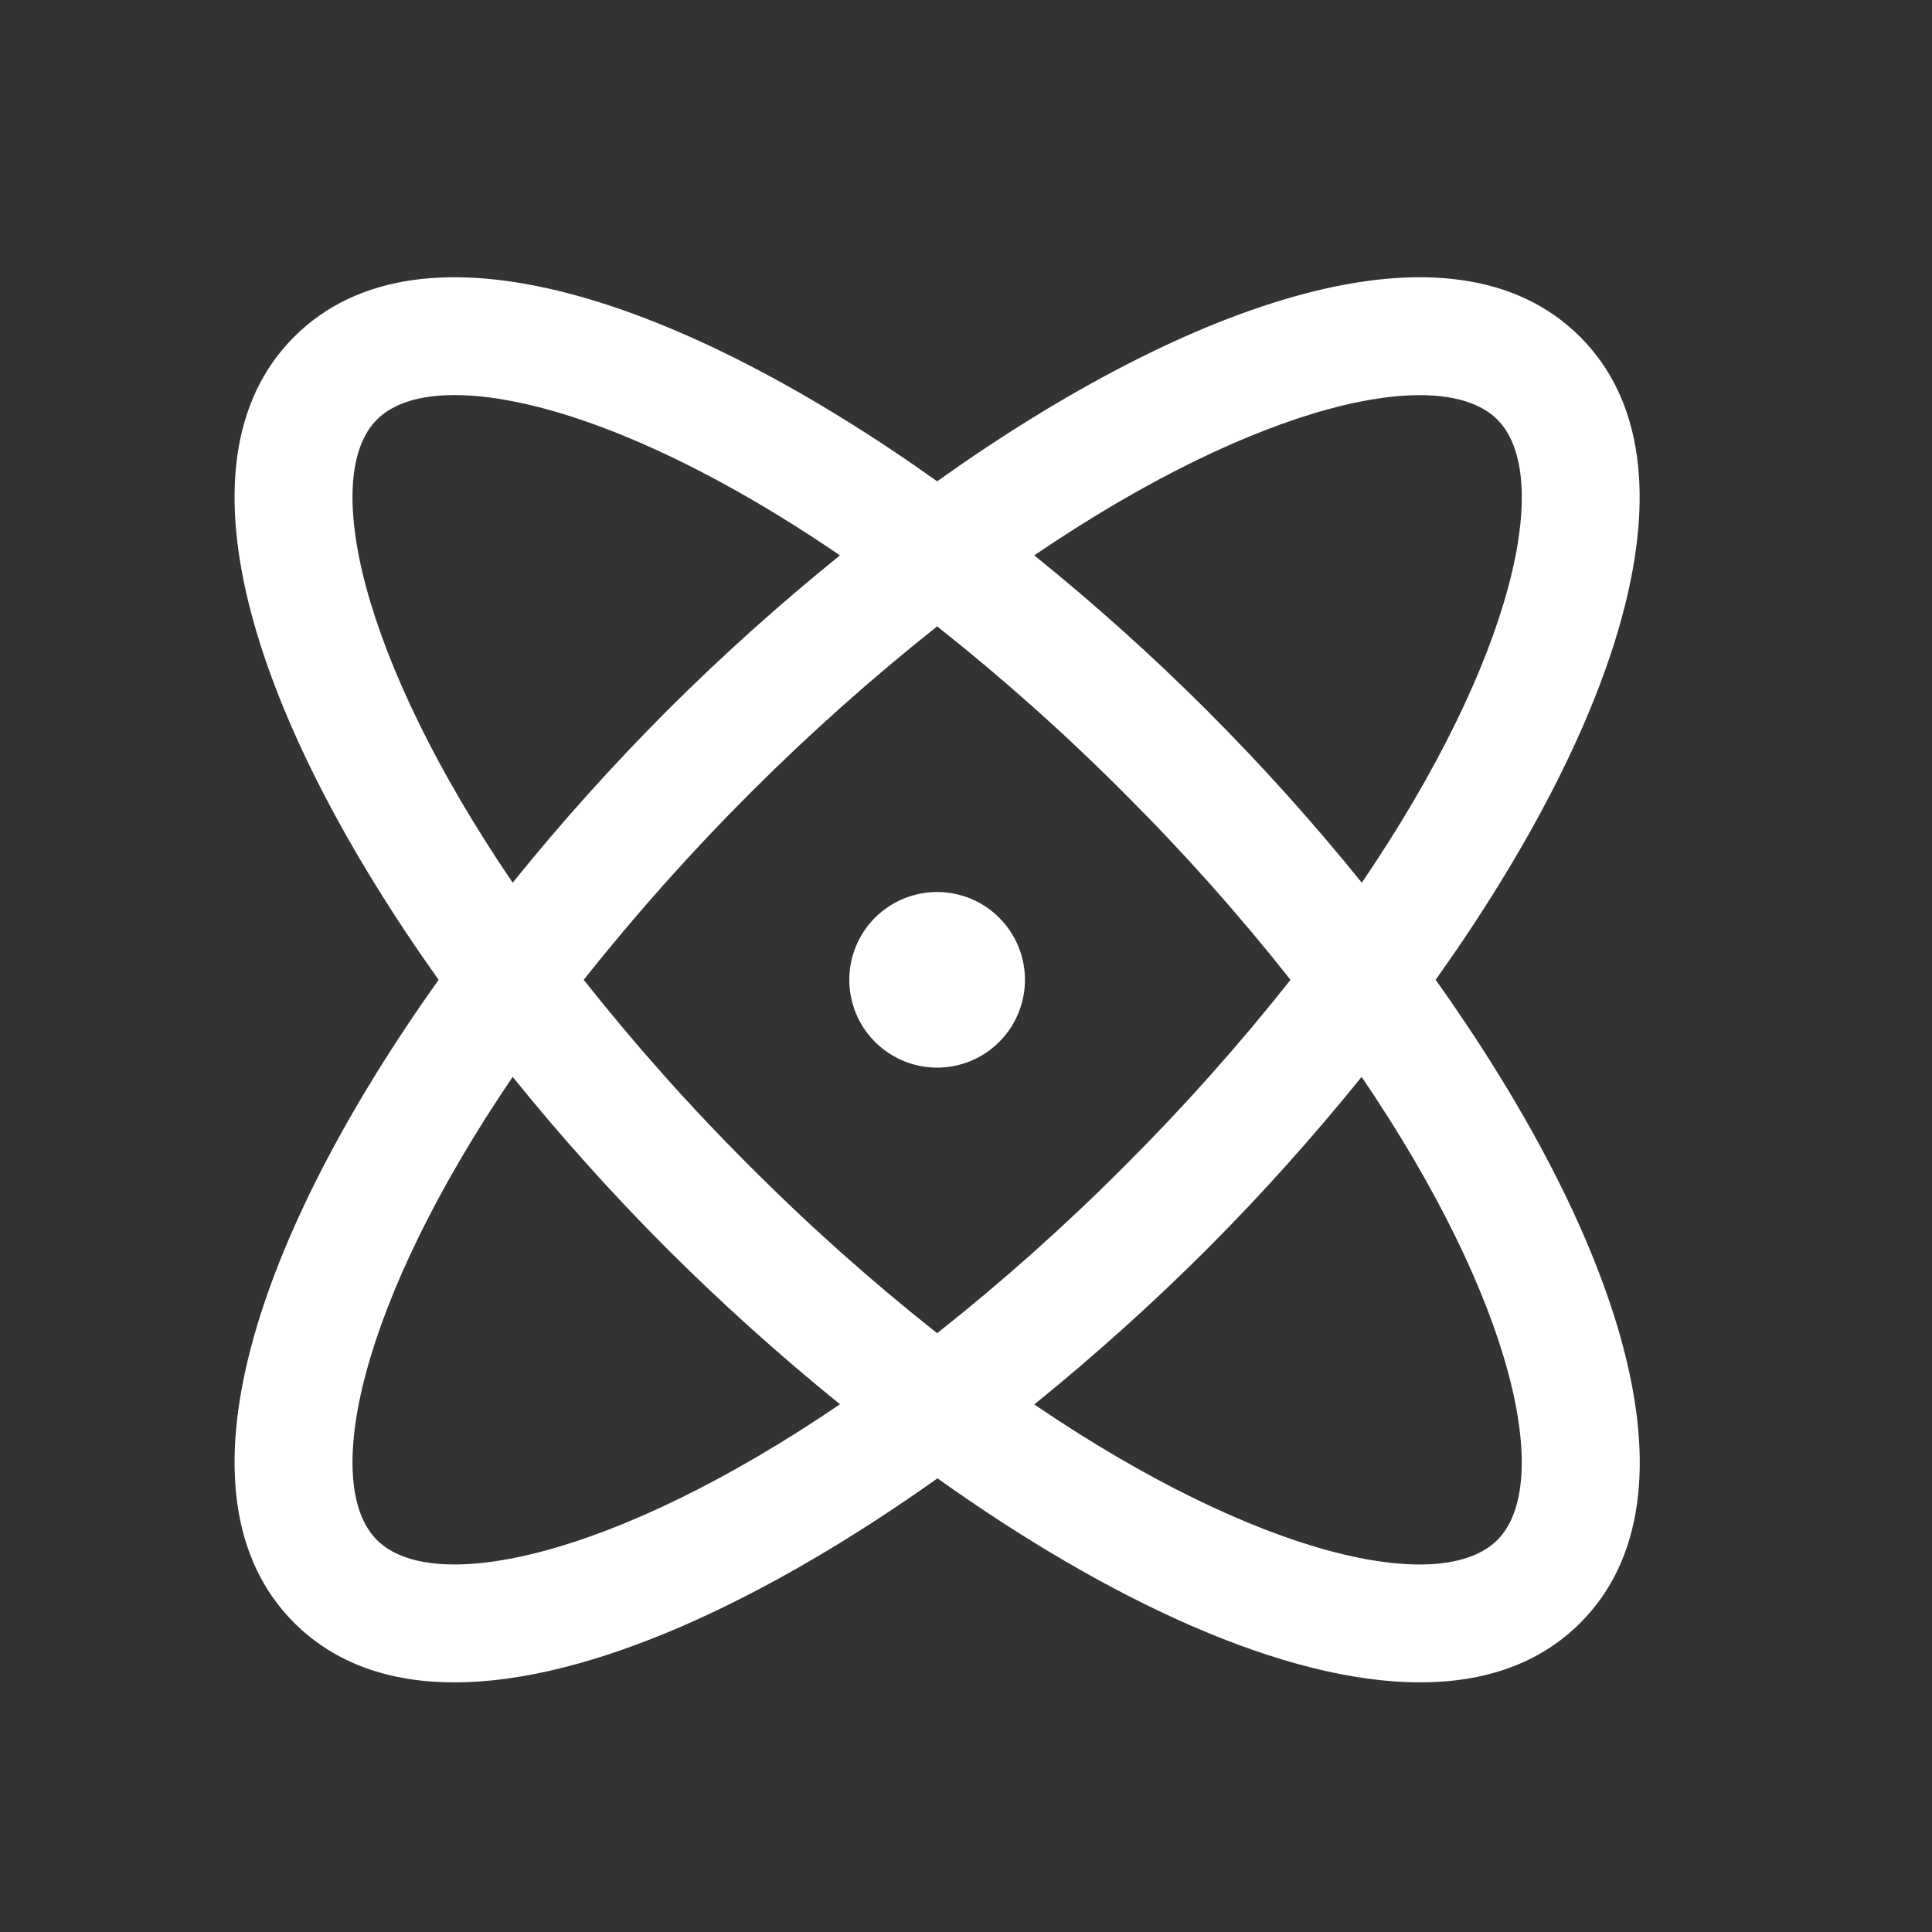 <svg width="33" height="33" viewBox="0 0 33 33" fill="none" xmlns="http://www.w3.org/2000/svg">
<rect x="0" y="0" width="33" height="33" fill="#333333" stroke="none"/>
<path d="M24.522 16.736C27.603 12.409 29.174 7.938 26.989 5.753C24.804 3.568 20.333 5.139 16.007 8.221C11.681 5.139 7.209 3.568 5.024 5.753C2.839 7.938 4.41 12.409 7.492 16.736C4.41 21.062 2.839 25.533 5.024 27.718C5.728 28.422 6.668 28.736 7.763 28.736C10.073 28.736 13.073 27.339 16.013 25.251C18.941 27.339 21.941 28.736 24.257 28.736C25.352 28.736 26.293 28.421 26.995 27.718C29.174 25.533 27.603 21.062 24.522 16.736ZM25.576 7.167C26.53 8.122 25.886 11.217 23.261 15.077C22.43 14.049 21.546 13.065 20.612 12.131C19.677 11.198 18.693 10.315 17.666 9.486C21.526 6.861 24.62 6.211 25.576 7.167ZM22.043 16.736C21.158 17.855 20.208 18.92 19.198 19.927C18.191 20.937 17.126 21.887 16.007 22.772C14.888 21.887 13.822 20.937 12.816 19.927C11.805 18.92 10.855 17.855 9.97 16.736C11.745 14.499 13.77 12.474 16.007 10.699C17.126 11.584 18.191 12.534 19.198 13.544C20.208 14.551 21.158 15.617 22.043 16.736ZM6.438 7.167C6.713 6.891 7.167 6.748 7.765 6.748C9.243 6.748 11.602 7.611 14.347 9.486C13.32 10.316 12.337 11.198 11.402 12.131C10.469 13.066 9.586 14.049 8.757 15.077C6.132 11.217 5.483 8.122 6.438 7.167ZM6.438 26.304C5.483 25.349 6.132 22.254 8.757 18.394C9.587 19.422 10.471 20.406 11.405 21.341C12.34 22.273 13.322 23.156 14.348 23.986C10.488 26.611 7.393 27.261 6.438 26.304ZM25.576 26.304C24.62 27.261 21.526 26.614 17.666 23.989C18.693 23.158 19.676 22.274 20.612 21.341C21.545 20.406 22.427 19.422 23.257 18.394C25.882 22.254 26.53 25.349 25.576 26.304ZM17.507 16.736C17.507 17.032 17.419 17.322 17.254 17.569C17.089 17.816 16.855 18.008 16.581 18.122C16.307 18.235 16.005 18.265 15.714 18.207C15.423 18.149 15.156 18.006 14.946 17.796C14.736 17.587 14.593 17.319 14.536 17.028C14.478 16.737 14.507 16.436 14.621 16.162C14.734 15.887 14.927 15.653 15.173 15.489C15.42 15.324 15.71 15.236 16.007 15.236C16.404 15.236 16.786 15.394 17.067 15.675C17.349 15.956 17.507 16.338 17.507 16.736Z" fill="white"/>
</svg>
